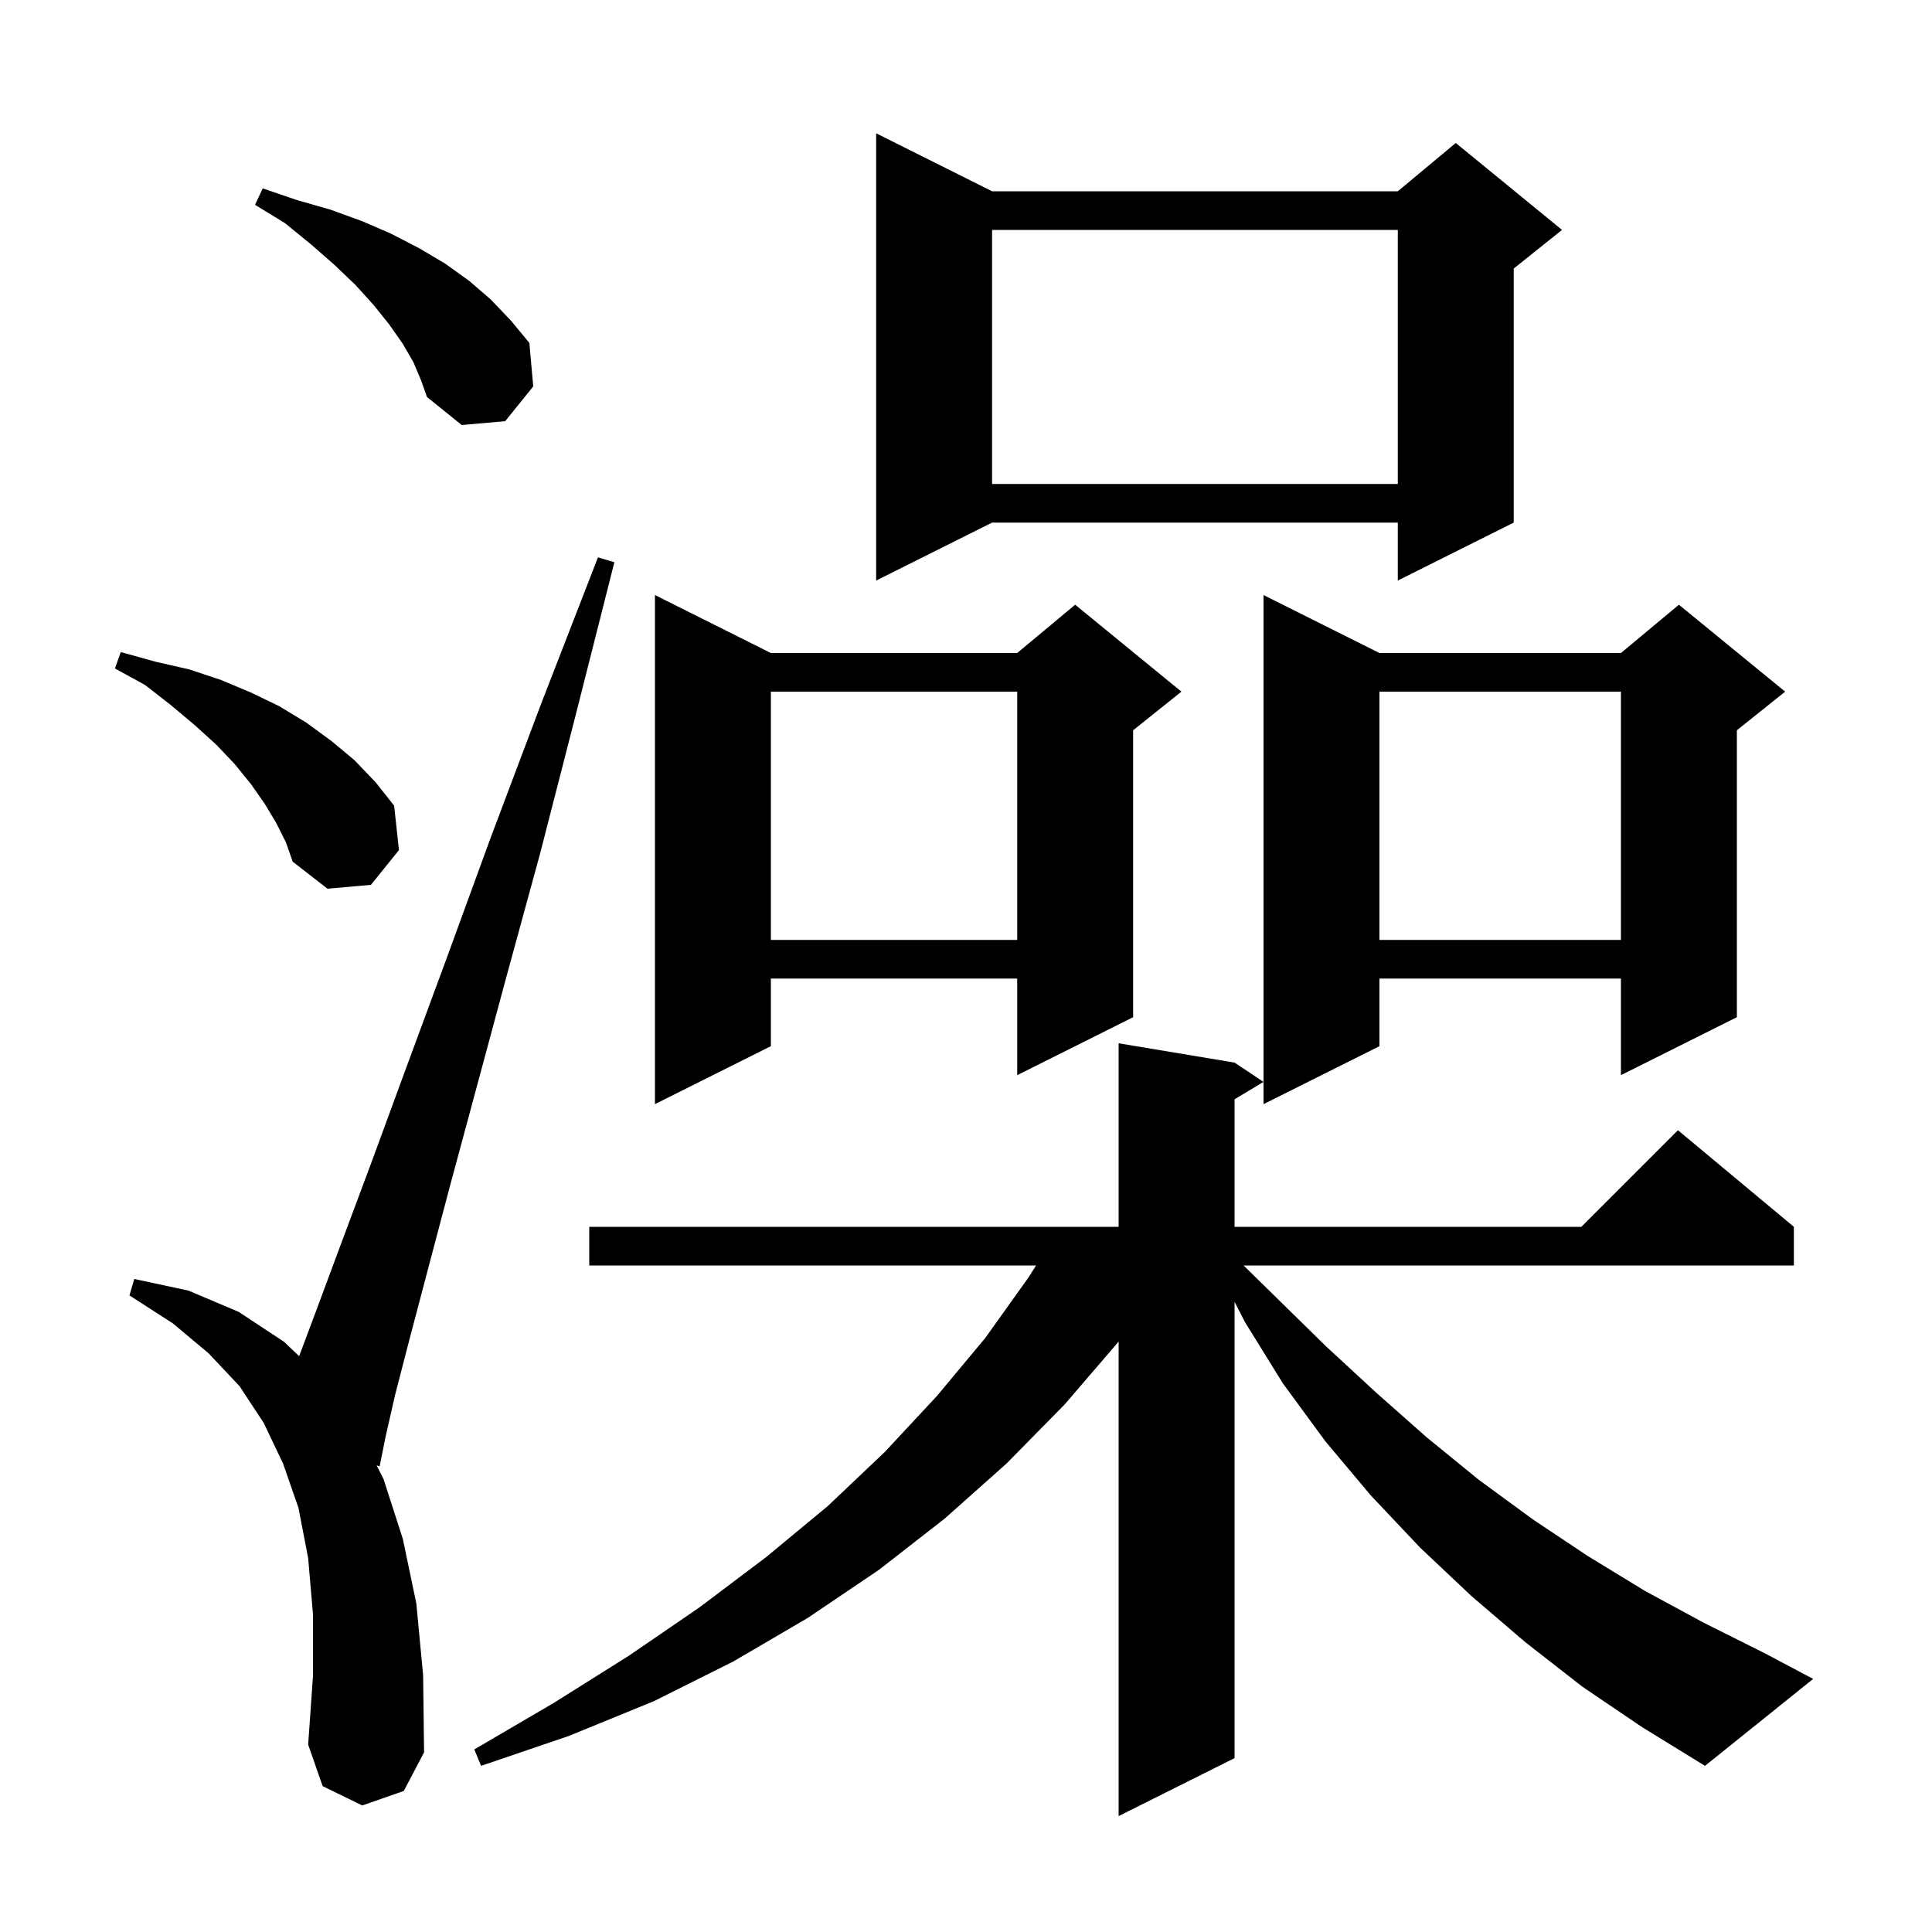 <svg xmlns="http://www.w3.org/2000/svg" xmlns:xlink="http://www.w3.org/1999/xlink" version="1.1" baseProfile="full" viewBox="0 0 200 200" width="200" height="200">
<g fill="black">
<path d="M 163.8 174.6 L 157.9 170.0 L 152.3 165.2 L 147.0 160.2 L 141.9 154.8 L 137.2 149.2 L 132.8 143.2 L 128.9 136.9 L 127.8 134.765 L 127.8 182.0 L 115.8 188.0 L 115.8 138.864 L 115.7 139.0 L 110.2 145.4 L 104.2 151.5 L 97.8 157.2 L 91.0 162.5 L 83.6 167.5 L 75.9 172.0 L 67.7 176.1 L 58.9 179.7 L 49.8 182.8 L 49.1 181.1 L 57.3 176.3 L 65.1 171.4 L 72.4 166.4 L 79.3 161.2 L 85.7 155.9 L 91.6 150.3 L 97.0 144.5 L 102.0 138.5 L 106.5 132.2 L 107.25 131.0 L 61.0 131.0 L 61.0 127.0 L 115.8 127.0 L 115.8 108.0 L 127.8 110.0 L 130.8 112.0 L 127.8 113.8 L 127.8 127.0 L 163.7 127.0 L 173.7 117.0 L 185.7 127.0 L 185.7 131.0 L 128.733 131.0 L 132.2 134.4 L 137.3 139.4 L 142.5 144.2 L 147.7 148.8 L 153.1 153.2 L 158.7 157.3 L 164.4 161.1 L 170.3 164.7 L 176.4 168.0 L 182.6 171.1 L 187.7 173.8 L 176.5 182.8 L 170.0 178.8 Z M 37.5 186.9 L 33.4 184.9 L 31.9 180.6 L 32.4 173.5 L 32.4 167.1 L 31.9 161.3 L 30.9 156.1 L 29.3 151.5 L 27.3 147.3 L 24.8 143.5 L 21.6 140.1 L 17.9 137.0 L 13.4 134.1 L 13.9 132.4 L 19.5 133.6 L 24.7 135.8 L 29.4 138.9 L 30.966 140.39 L 32.8 135.5 L 35.4 128.5 L 38.5 120.2 L 42.1 110.4 L 46.2 99.3 L 50.8 86.7 L 56.0 72.9 L 61.9 57.7 L 63.6 58.2 L 59.6 74.0 L 55.9 88.4 L 52.4 101.2 L 49.3 112.7 L 46.6 122.7 L 44.3 131.4 L 42.4 138.6 L 40.9 144.4 L 39.9 148.8 L 39.3 151.8 L 38.987 151.699 L 39.7 153.1 L 41.7 159.3 L 43.1 166.0 L 43.8 173.4 L 43.9 181.4 L 41.8 185.4 Z M 79.8 67.6 L 105.3 67.6 L 111.3 62.6 L 122.3 71.6 L 117.3 75.6 L 117.3 105.3 L 105.3 111.3 L 105.3 101.3 L 79.8 101.3 L 79.8 108.3 L 67.8 114.3 L 67.8 61.6 Z M 142.8 67.6 L 167.8 67.6 L 173.8 62.6 L 184.8 71.6 L 179.8 75.6 L 179.8 105.3 L 167.8 111.3 L 167.8 101.3 L 142.8 101.3 L 142.8 108.3 L 130.8 114.3 L 130.8 61.6 Z M 142.8 71.6 L 142.8 97.3 L 167.8 97.3 L 167.8 71.6 Z M 79.8 71.6 L 79.8 97.3 L 105.3 97.3 L 105.3 71.6 Z M 28.6 85.2 L 27.4 83.2 L 26.0 81.2 L 24.3 79.1 L 22.4 77.1 L 20.2 75.1 L 17.7 73.0 L 15.0 70.9 L 11.9 69.2 L 12.5 67.5 L 16.1 68.5 L 19.6 69.3 L 22.9 70.4 L 26.0 71.7 L 28.9 73.1 L 31.7 74.8 L 34.3 76.7 L 36.7 78.7 L 38.9 81.0 L 40.8 83.4 L 41.3 88.0 L 38.4 91.6 L 33.9 92.0 L 30.3 89.2 L 29.6 87.2 Z M 102.7 19.8 L 144.7 19.8 L 150.7 14.8 L 161.7 23.8 L 156.7 27.8 L 156.7 54.1 L 144.7 60.1 L 144.7 54.1 L 102.7 54.1 L 90.7 60.1 L 90.7 13.8 Z M 102.7 23.8 L 102.7 50.1 L 144.7 50.1 L 144.7 23.8 Z M 42.8 37.5 L 41.7 35.6 L 40.3 33.6 L 38.7 31.6 L 36.8 29.5 L 34.6 27.4 L 32.2 25.3 L 29.5 23.1 L 26.4 21.2 L 27.2 19.5 L 30.7 20.7 L 34.2 21.7 L 37.5 22.9 L 40.5 24.2 L 43.4 25.7 L 46.1 27.3 L 48.6 29.1 L 50.8 31.0 L 52.9 33.2 L 54.8 35.5 L 55.2 40.0 L 52.3 43.6 L 47.8 44.0 L 44.2 41.1 L 43.6 39.4 Z " />
</g>
</svg>
